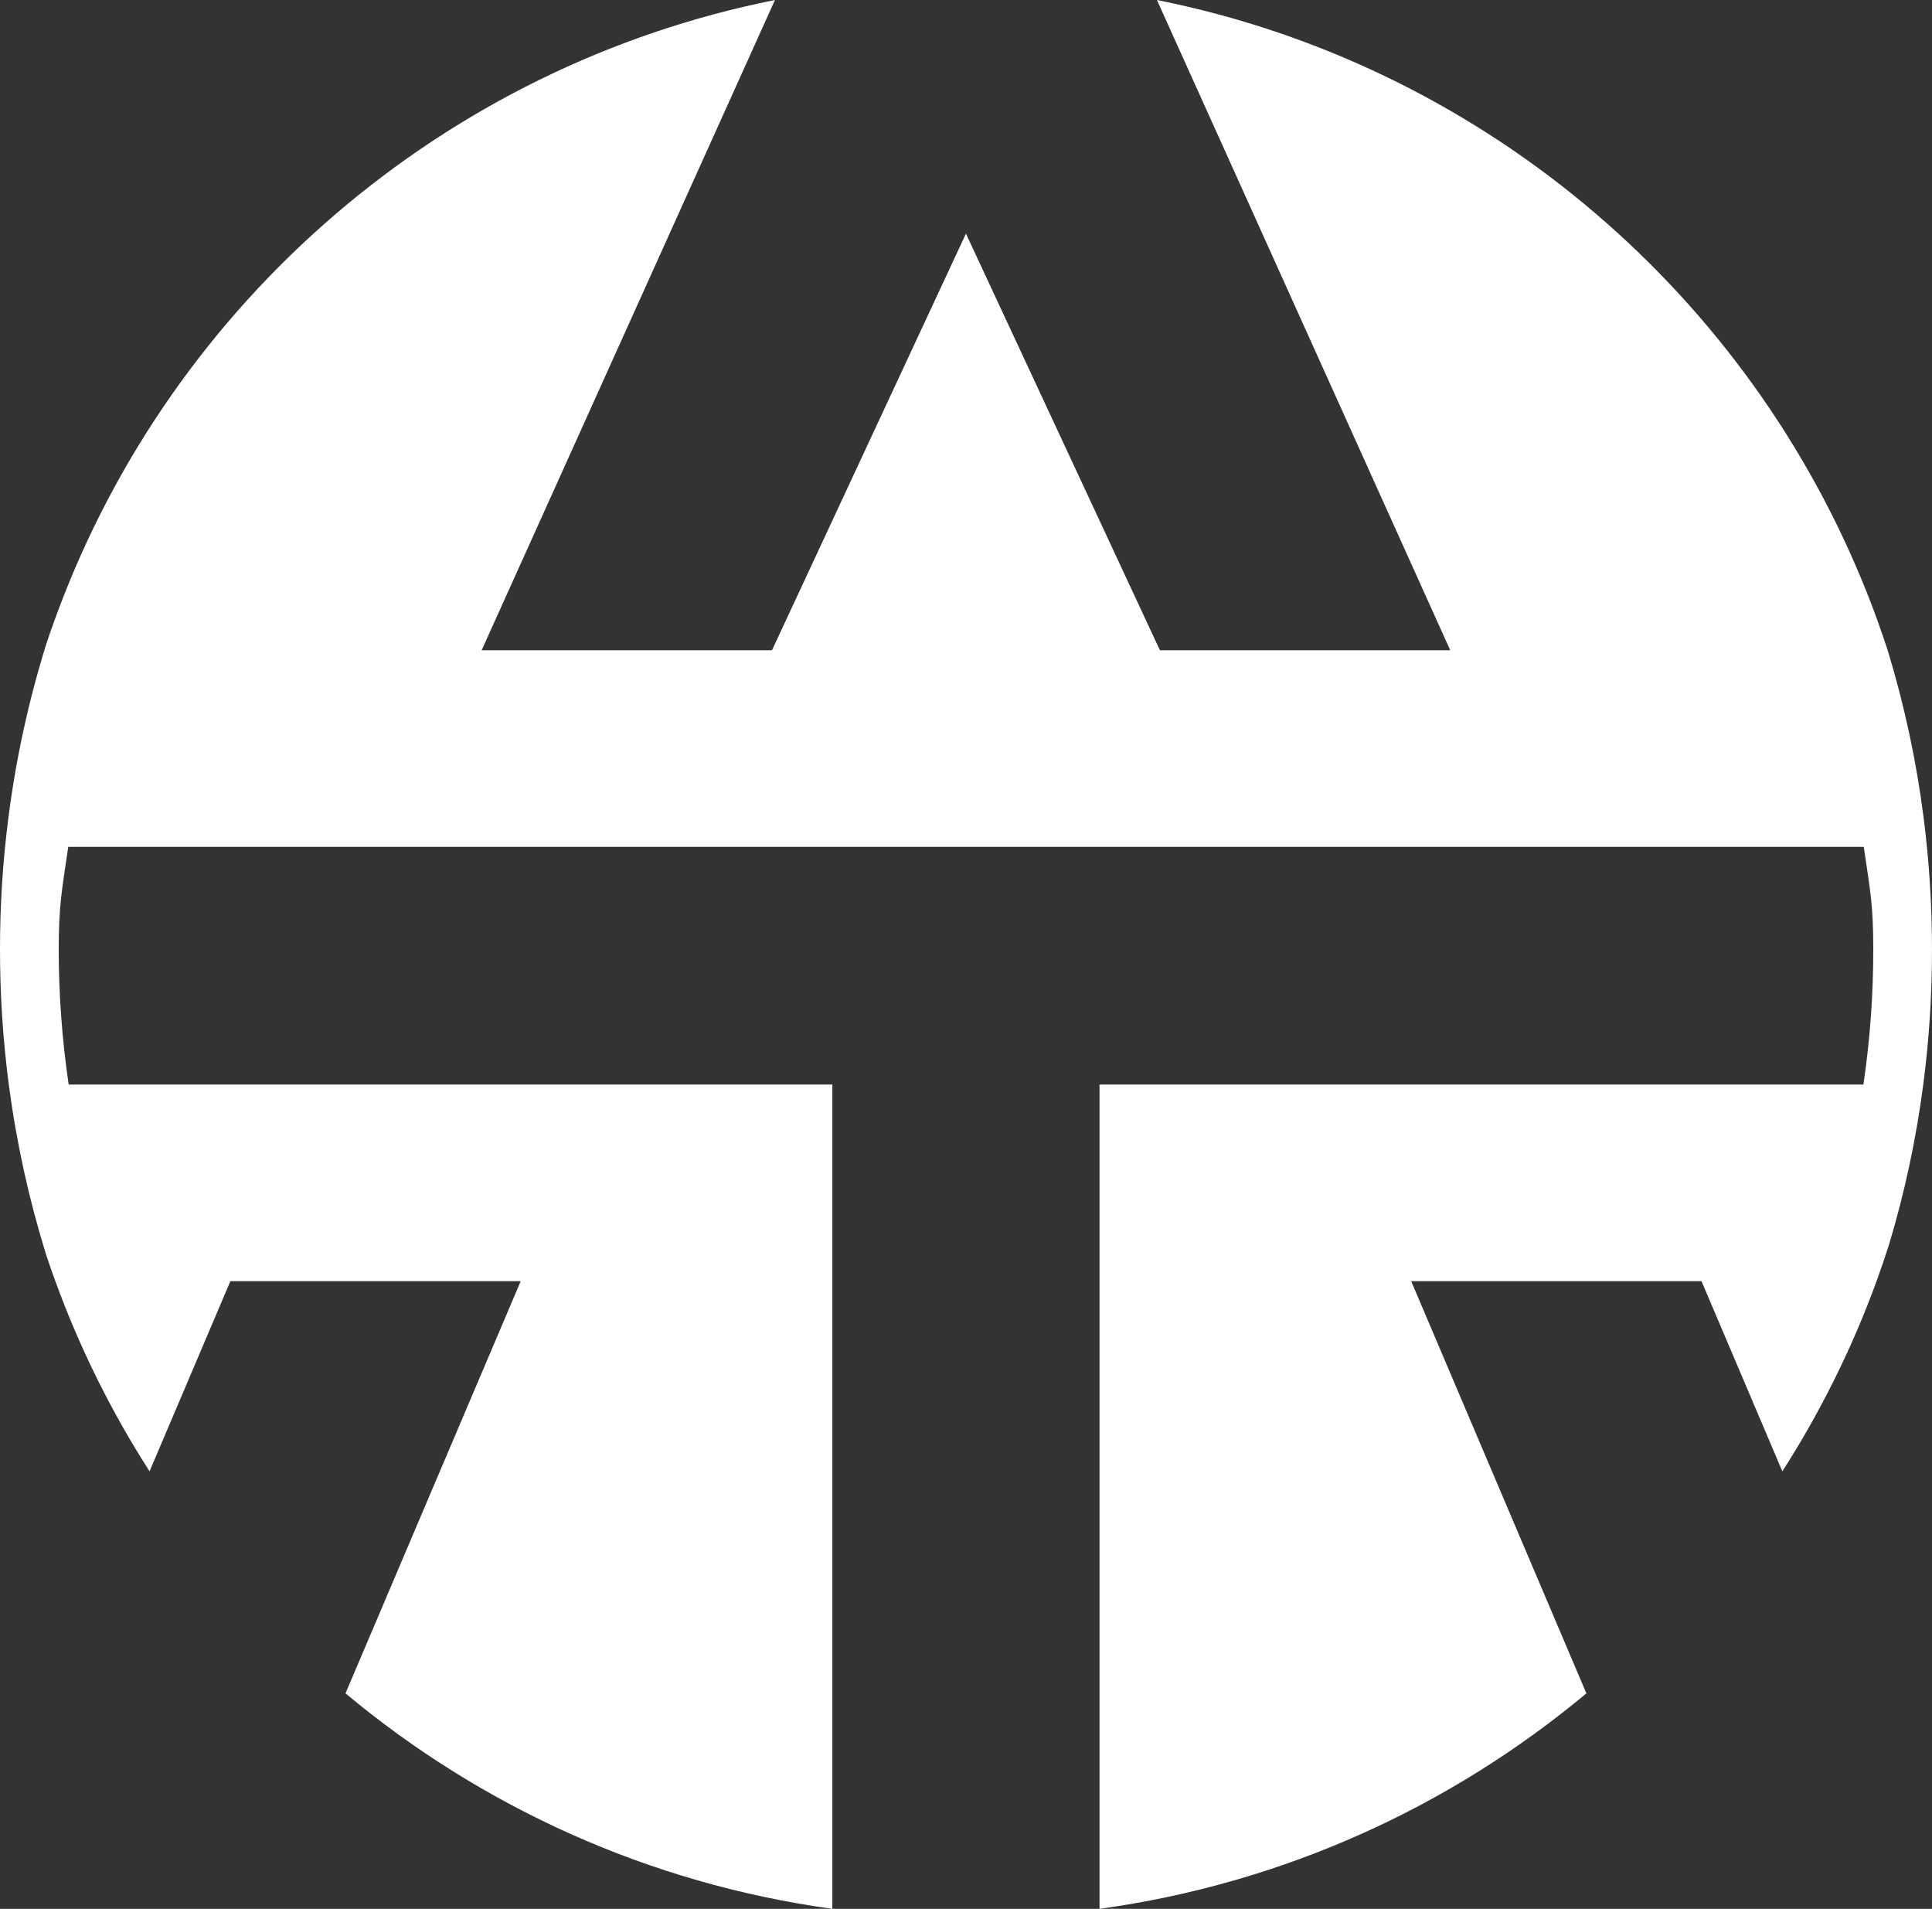 <svg width="910" height="899" viewBox="0 0 910 899" fill="none" xmlns="http://www.w3.org/2000/svg">
<rect x="0" y="0" width="910" height="899" fill="#333333" stroke="none"/>
<path d="M910 447.22C910 468.67 908.631 489.885 905.879 510.796C902.546 536.379 897.166 561.533 889.767 586.148C887.914 591.939 885.964 597.689 883.875 603.397C877.998 619.553 871.221 635.282 863.601 650.526C856.326 665.135 848.264 679.302 839.51 692.957L801.436 603.397H664.687L747.21 797.526C683.247 850.889 604.445 887.086 517.898 899V510.796H877.694C880.791 489.913 882.34 468.697 882.34 447.22C882.34 425.742 880.847 419.315 877.86 398.846H32.14C29.167 419.329 27.66 426.281 27.66 447.22C27.66 468.158 29.236 489.843 32.348 510.796H392.047V899C305.5 887.086 226.698 850.889 162.735 797.526L245.257 603.397H108.509L70.435 692.957C52.539 665.038 37.589 635.033 26.069 603.397C25.046 600.605 24.05 597.799 23.096 594.98C22.584 593.501 22.086 592.022 21.602 590.543C21.588 590.488 21.561 590.419 21.547 590.364C13.512 564.38 7.689 537.775 4.149 510.796C1.383 489.802 0 468.573 0 447.22C0 425.866 1.328 405.549 3.969 385.025C7.496 357.452 13.415 330.294 21.657 303.758C22.902 299.957 24.216 296.17 25.571 292.424C26.111 290.932 26.65 289.453 27.217 287.974C81.665 141.845 208.982 31.166 365.01 0L226.864 306.245H363.613L454.972 110.029L546.332 306.245H683.081L544.935 0C695.541 30.088 819.401 134.257 876.795 272.882C879.478 279.322 881.995 285.832 884.373 292.424C886.074 297.137 887.706 301.892 889.255 306.688C897.028 332.284 902.642 358.447 906.045 385.025C908.672 405.535 910 426.295 910 447.22Z" fill="white"/>
</svg>
